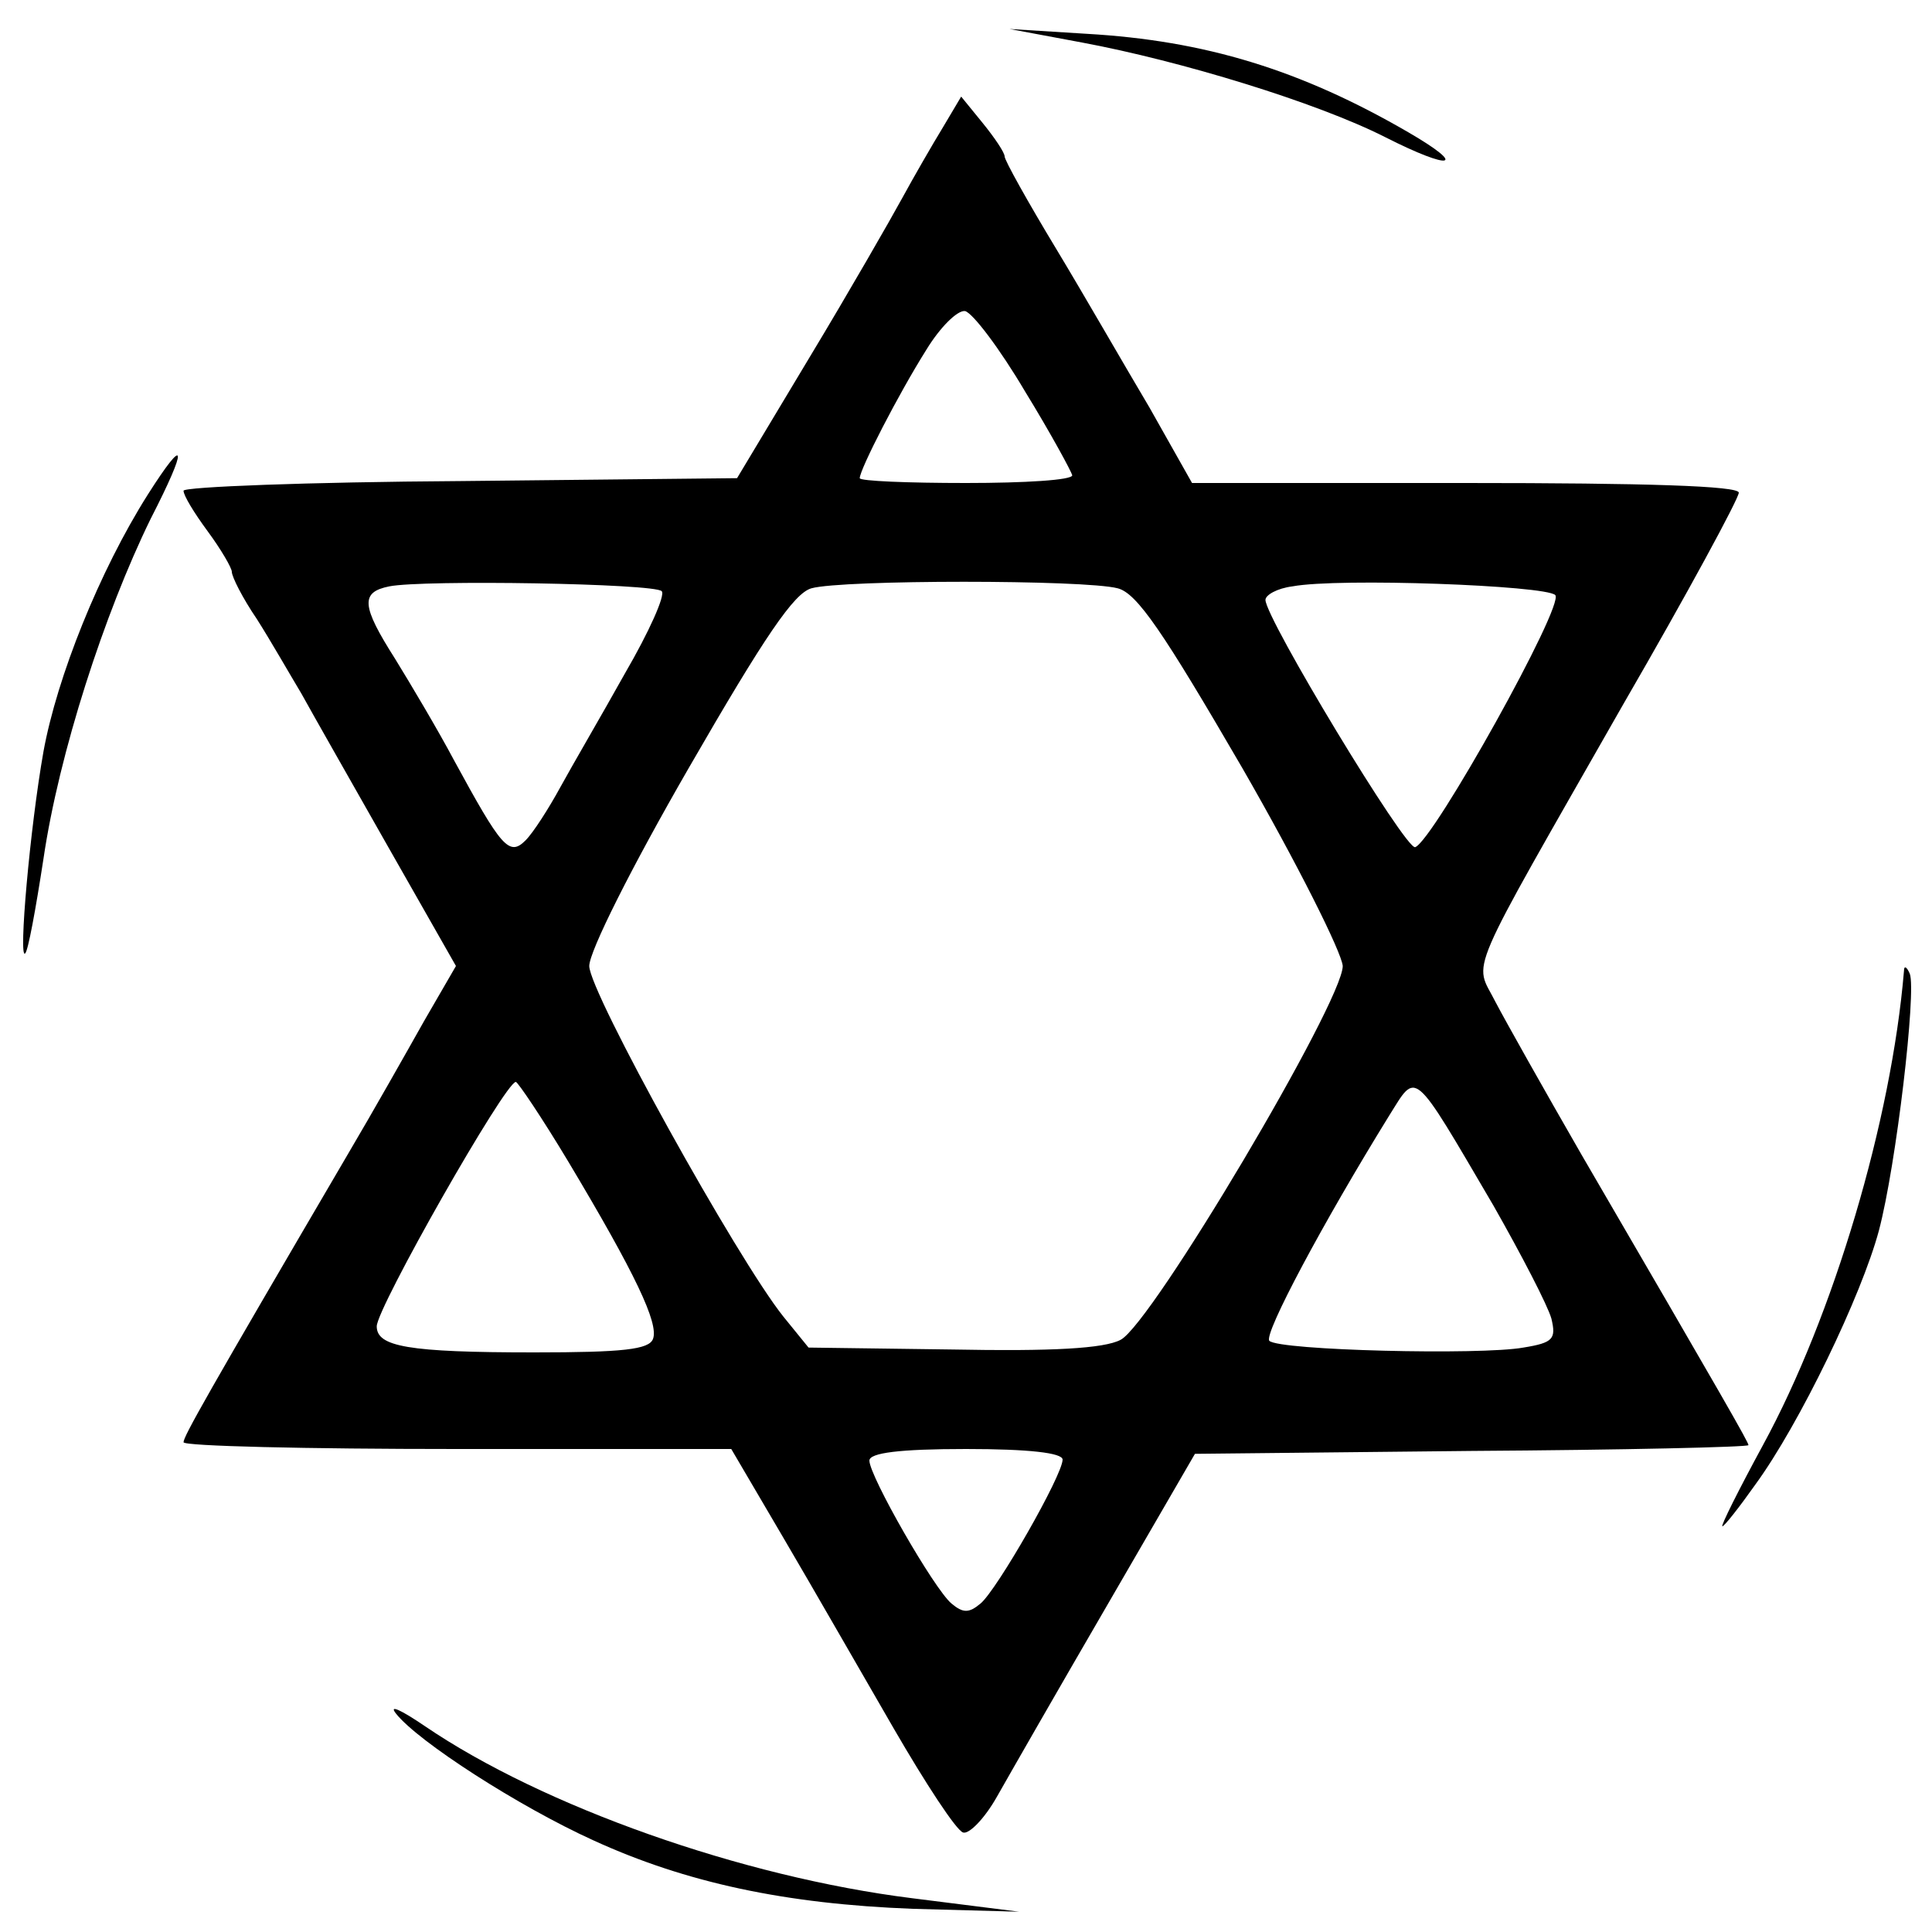 <?xml version="1.0" standalone="no"?>
<!DOCTYPE svg PUBLIC "-//W3C//DTD SVG 20010904//EN"
 "http://www.w3.org/TR/2001/REC-SVG-20010904/DTD/svg10.dtd">
<svg version="1.0" xmlns="http://www.w3.org/2000/svg"
 width="200pt" height="200pt" viewBox="0 0 200 200"
 preserveAspectRatio="xMidYMid meet">

<g transform="translate(0,200) scale(0.1,-0.1)"
fill="#000000" stroke="none">
<path d="M1120 1956 c102 -19 243 -62 314 -98 69 -35 86 -31 24 5 -112 65
-211 95 -333 102 l-80 5 75 -14z"/>
<path d="M976 1868 c-11 -18 -30 -51 -42 -73 -12 -22 -55 -97 -96 -165 l-75
-125 -286 -3 c-158 -1 -287 -6 -287 -10 0 -5 11 -23 25 -42 14 -19 25 -38 25
-42 0 -5 11 -27 26 -49 14 -22 34 -57 46 -77 11 -20 52 -92 90 -159 l70 -123
-33 -57 c-18 -32 -53 -94 -79 -138 -147 -251 -170 -292 -170 -298 0 -4 127 -7
283 -7 l284 0 54 -92 c30 -51 81 -140 114 -197 33 -57 65 -106 72 -108 6 -2
22 14 35 37 13 23 64 112 114 198 l91 157 286 3 c158 1 287 4 287 6 0 3 -24
45 -173 301 -38 66 -78 137 -89 158 -22 44 -34 16 133 309 66 114 119 212 119
218 0 7 -96 10 -283 10 l-283 0 -44 78 c-25 42 -68 117 -97 165 -29 48 -53 91
-53 95 0 4 -10 19 -23 35 l-22 27 -19 -32z m85 -273 c27 -44 48 -83 49 -87 0
-5 -49 -8 -110 -8 -60 0 -110 2 -110 5 0 9 40 87 69 133 14 23 32 41 40 40 8
-2 36 -39 62 -83z m-376 -207 c4 -4 -13 -42 -38 -85 -24 -43 -55 -96 -67 -118
-12 -22 -28 -47 -36 -55 -17 -17 -25 -7 -74 83 -17 32 -45 79 -61 105 -35 55
-36 69 -6 75 35 7 275 3 282 -5z m472 3 c20 -5 47 -45 129 -186 57 -99 103
-191 104 -205 0 -37 -198 -371 -230 -387 -17 -9 -71 -12 -174 -10 l-149 2 -26
32 c-48 60 -201 336 -201 363 0 15 43 101 103 205 79 137 109 181 127 186 32
9 283 9 317 0z m453 -7 c10 -10 -126 -254 -145 -261 -10 -3 -155 237 -155 256
0 5 12 12 28 14 48 9 262 1 272 -9z m-1022 -586 c70 -117 94 -168 88 -184 -4
-11 -31 -14 -123 -14 -131 0 -163 6 -163 27 0 19 133 253 144 253 2 0 27 -37
54 -82z m958 -46 c29 -51 56 -103 60 -117 5 -21 2 -25 -29 -30 -44 -8 -253 -3
-263 7 -6 7 56 123 124 233 29 46 23 52 108 -93z m-446 -263 c0 -16 -68 -135
-85 -149 -12 -10 -18 -10 -30 0 -18 15 -85 132 -85 148 0 8 31 12 100 12 65 0
100 -4 100 -11z"/>
<path d="M153 1488 c-50 -79 -94 -189 -108 -266 -14 -79 -26 -216 -19 -209 3
2 11 46 19 98 16 109 63 254 111 352 39 76 37 88 -3 25z"/>
<path d="M1971 995 c-13 -155 -73 -357 -146 -491 -25 -46 -44 -84 -42 -84 2 0
17 19 34 43 46 63 110 196 128 263 18 68 39 248 32 266 -3 7 -6 9 -6 3z"/>
<path d="M410 226 c23 -29 127 -96 204 -131 96 -44 199 -66 331 -71 l110 -3
-111 14 c-176 22 -382 95 -504 178 -25 17 -38 23 -30 13z"/>
</g>
</svg>
